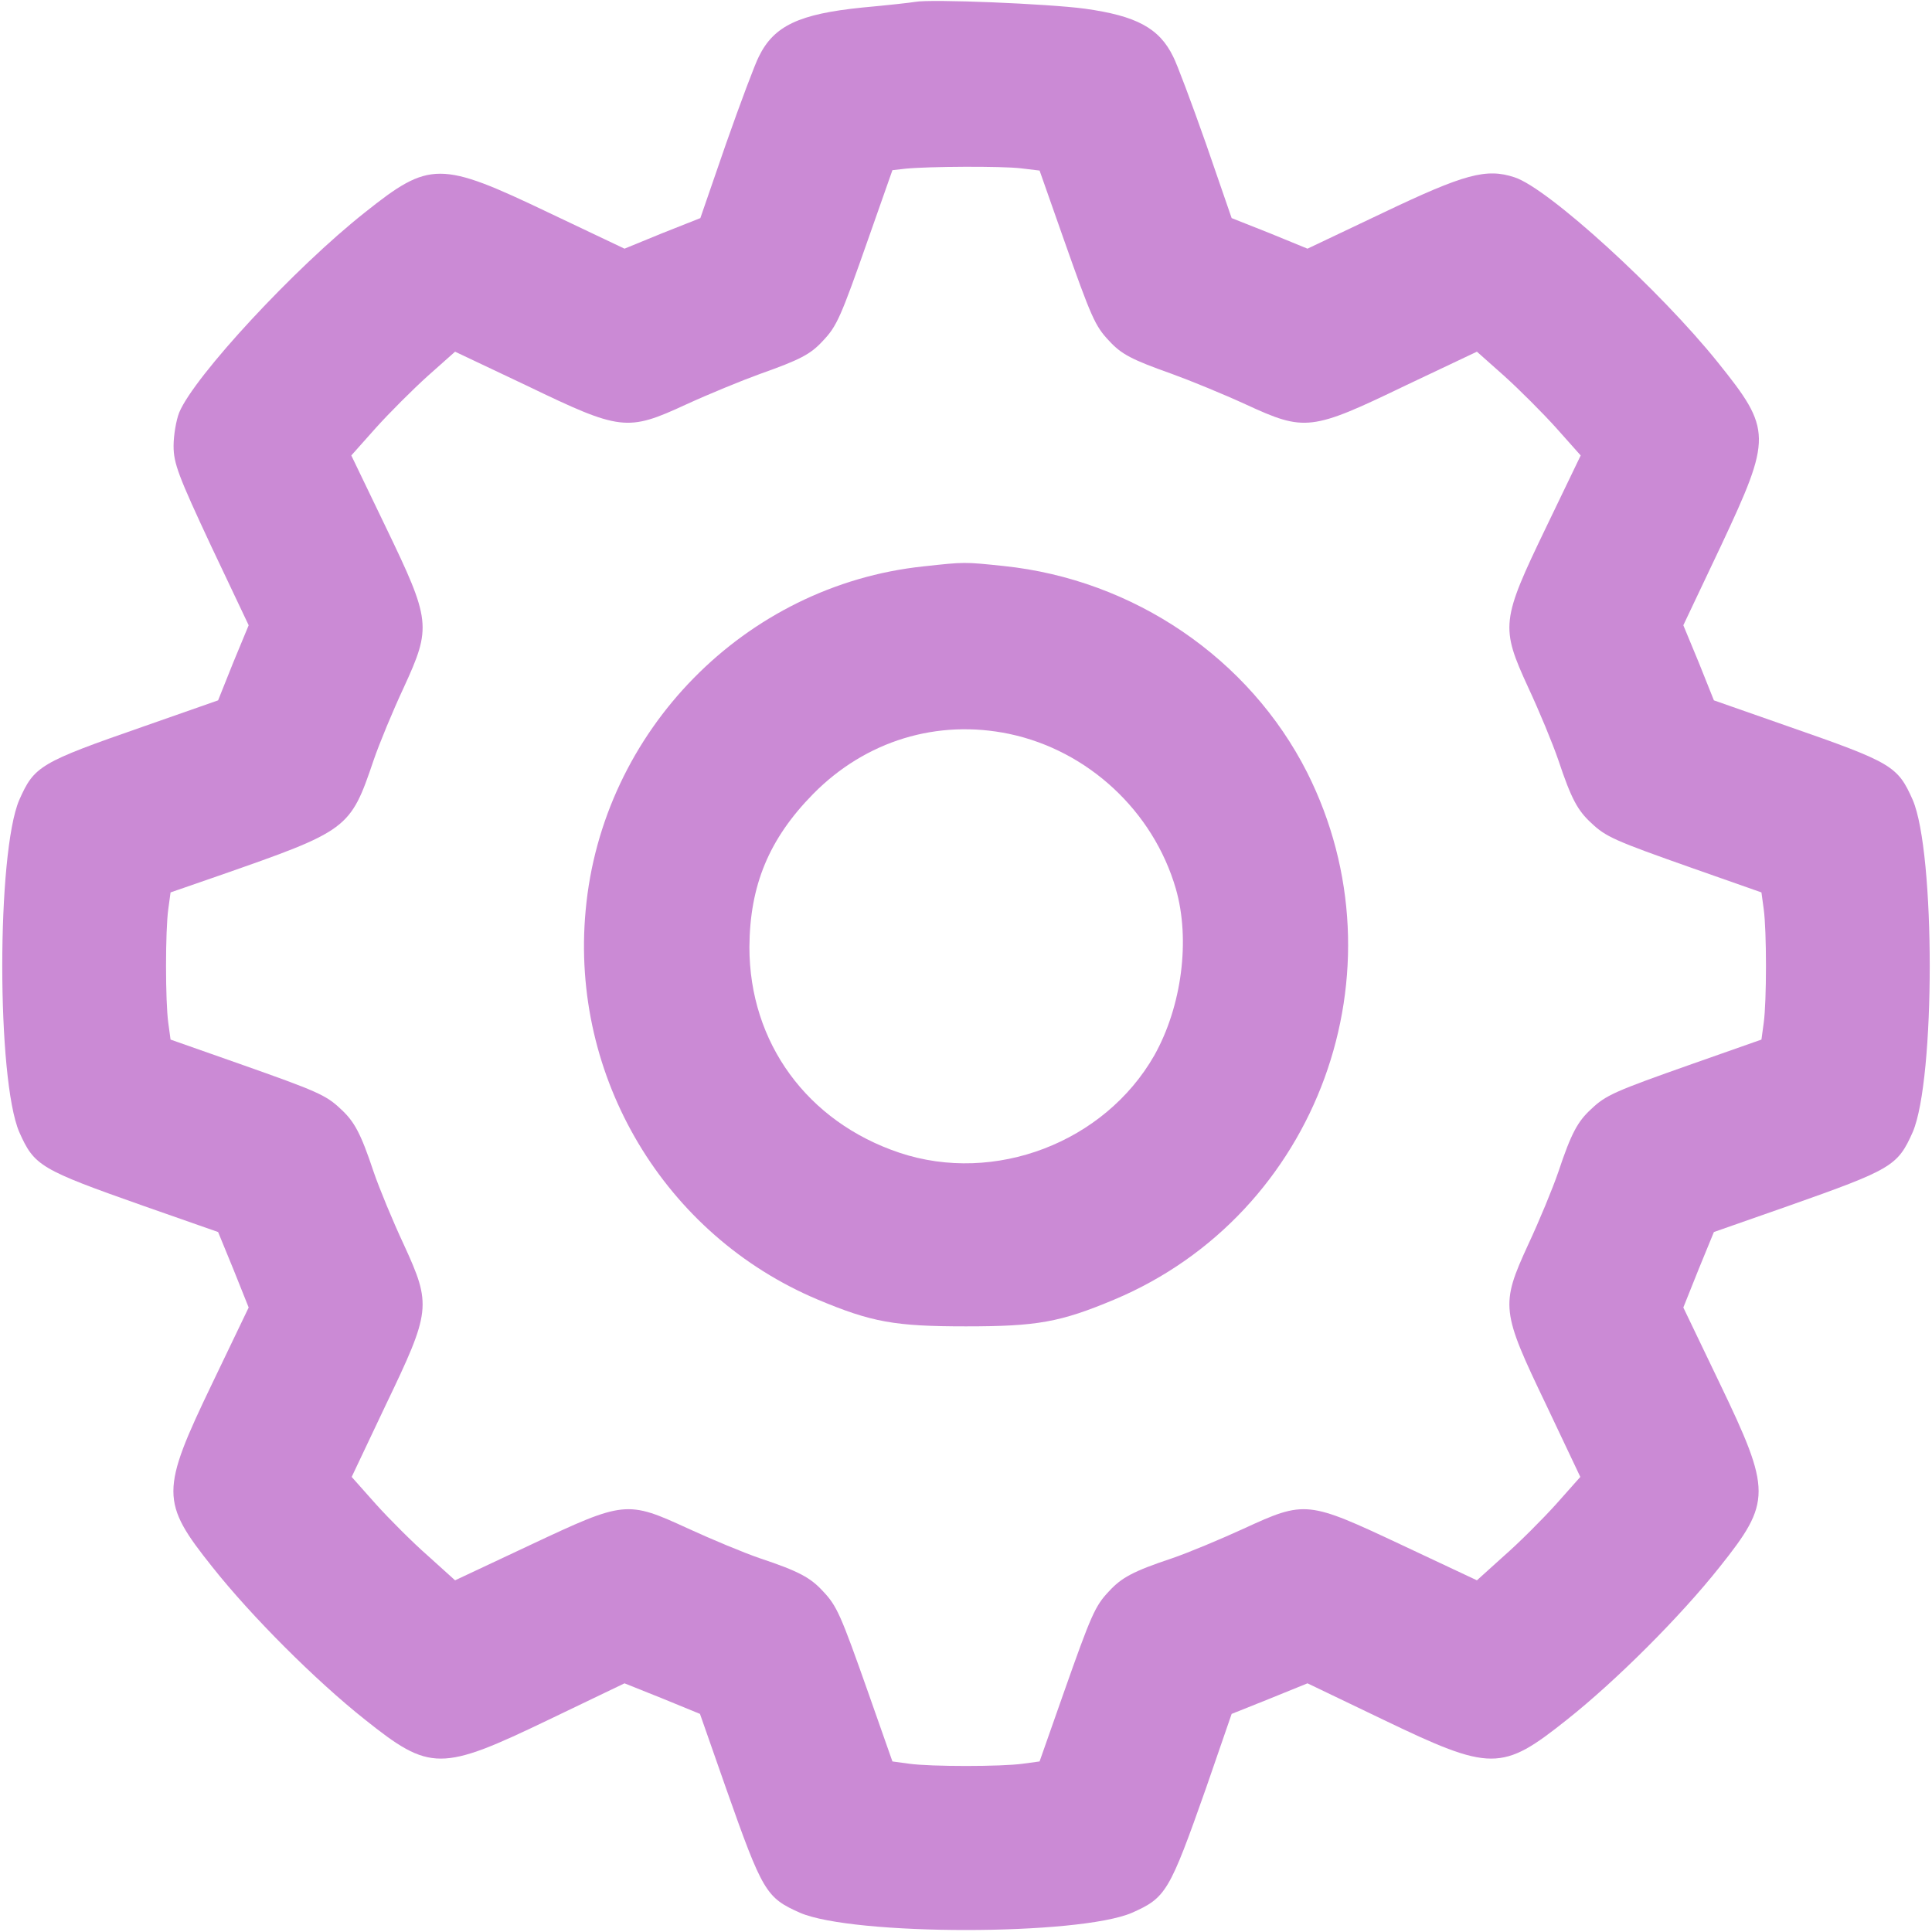 <?xml version="1.0" standalone="no"?>
<!DOCTYPE svg PUBLIC "-//W3C//DTD SVG 20010904//EN"
 "http://www.w3.org/TR/2001/REC-SVG-20010904/DTD/svg10.dtd">
<svg version="1.0" xmlns="http://www.w3.org/2000/svg"
 width="512pt" height="512pt" viewBox="0 0 512 512"
 preserveAspectRatio="xMidYMid meet">

<g transform="translate(0,512) scale(0.1,-0.1)"
fill="#CB8AD5" stroke="none">
<path d="M2425 5115 c-11 -2 -74 -9 -140 -15 -167 -17 -234 -48 -274 -130 -10
-19 -49 -123 -87 -231 l-68 -197 -101 -40 -100 -41 -200 95 c-289 138 -316
138 -488 1 -185 -146 -452 -434 -492 -530 -8 -20 -15 -60 -15 -89 0 -46 13
-80 99 -264 l100 -211 -41 -99 -40 -100 -197 -69 c-276 -96 -290 -105 -330
-195 -60 -140 -60 -740 0 -880 40 -90 55 -99 330 -196 l197 -69 41 -100 40
-100 -96 -200 c-138 -287 -138 -315 0 -488 103 -130 274 -301 404 -404 173
-138 201 -138 488 0 l200 96 100 -40 100 -41 69 -197 c97 -275 106 -290 196
-330 141 -61 739 -61 880 0 90 40 99 55 196 330 l68 197 100 40 101 41 200
-96 c287 -138 315 -138 488 0 130 103 301 274 404 404 138 173 138 201 0 488
l-96 200 40 100 41 100 197 69 c275 97 290 106 330 196 60 140 60 740 0 880
-40 90 -54 99 -330 195 l-197 69 -40 100 -41 99 100 211 c135 288 135 307 -8
485 -153 191 -450 462 -539 491 -75 25 -133 9 -349 -94 l-200 -95 -100 41
-101 40 -68 197 c-38 108 -77 212 -87 231 -37 76 -98 108 -234 127 -97 13
-409 26 -450 18z m280 -441 l50 -6 64 -182 c73 -207 83 -230 120 -269 33 -36
60 -50 167 -88 47 -17 135 -53 196 -81 156 -72 173 -70 422 50 l190 90 72 -64
c40 -36 102 -98 138 -138 l65 -73 -91 -189 c-120 -249 -122 -265 -48 -426 29
-62 65 -149 80 -193 34 -102 51 -133 87 -166 39 -37 62 -47 269 -120 l182 -64
6 -44 c8 -57 8 -245 0 -302 l-6 -44 -182 -64 c-207 -73 -230 -83 -269 -120
-36 -33 -53 -64 -87 -166 -15 -44 -51 -131 -80 -193 -74 -161 -72 -176 48
-426 l90 -190 -64 -72 c-36 -40 -98 -102 -138 -137 l-72 -65 -200 94 c-249
117 -255 118 -418 43 -61 -28 -147 -64 -191 -79 -102 -34 -133 -51 -166 -87
-37 -39 -47 -62 -120 -269 l-64 -182 -44 -6 c-57 -8 -245 -8 -302 0 l-44 6
-64 182 c-73 207 -83 230 -120 269 -33 36 -64 53 -166 87 -44 15 -130 51 -191
79 -163 75 -169 74 -418 -43 l-200 -94 -72 65 c-40 35 -102 97 -138 137 l-64
72 90 190 c120 250 122 265 48 426 -29 62 -65 149 -80 193 -34 102 -51 133
-87 166 -39 37 -62 47 -269 120 l-182 64 -6 44 c-8 57 -8 245 0 302 l6 44 127
44 c344 120 349 123 411 306 15 44 51 131 80 193 74 161 72 177 -48 426 l-91
189 65 73 c36 40 98 102 138 138 l72 64 190 -90 c249 -120 266 -122 422 -50
61 28 149 64 196 81 107 38 134 52 167 88 37 39 47 62 120 270 l64 182 35 4
c61 6 253 7 305 1z"/>
<path d="M2447 3619 c-473 -50 -852 -436 -895 -912 -41 -442 209 -860 615
-1031 143 -60 204 -71 393 -71 189 0 250 11 393 71 540 227 775 872 511 1397
-153 302 -459 511 -804 547 -105 11 -103 11 -213 -1z m228 -444 c208 -44 381
-204 441 -410 39 -135 16 -312 -57 -442 -132 -231 -423 -342 -675 -258 -245
82 -398 292 -398 545 1 164 52 287 169 406 139 141 329 199 520 159z"/>
</g>
</svg>
